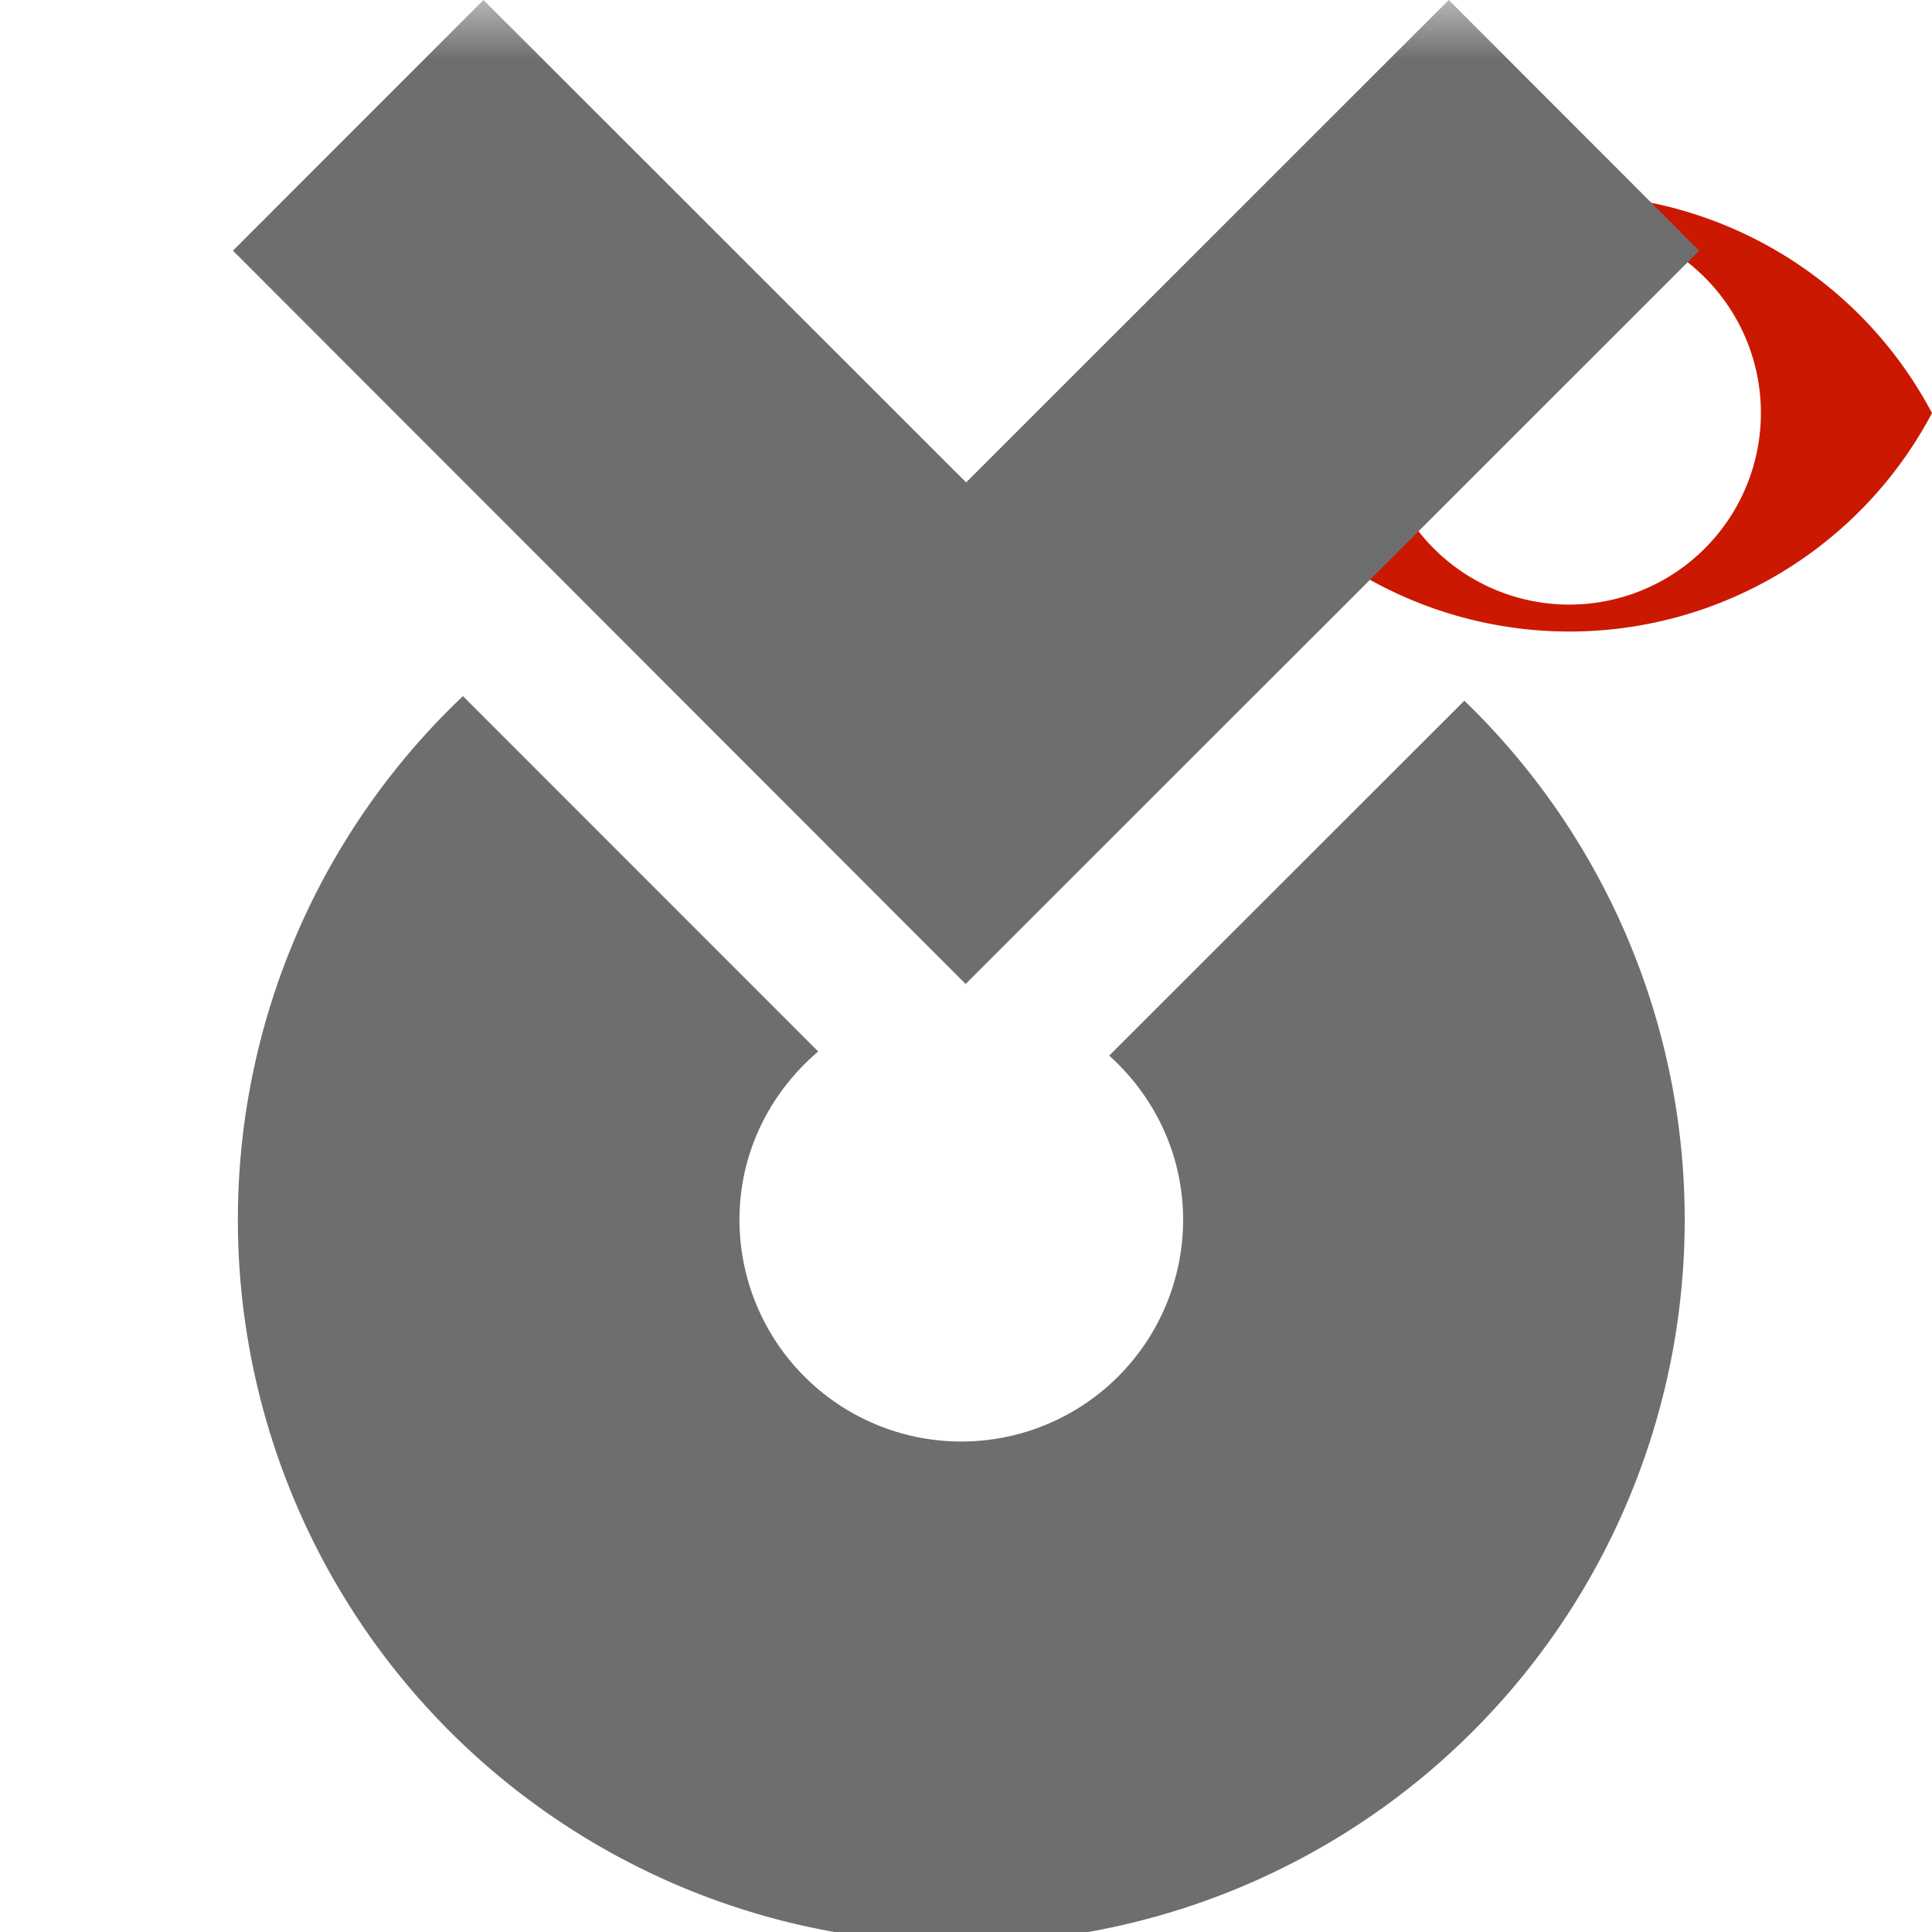 <svg width="16" height="16" xmlns="http://www.w3.org/2000/svg" viewBox="0 0 16 16" shape-rendering="geometricPrecision" fill="#6e6e6e"><defs><mask id="a"><rect fill="#fff" width="100%" height="100%"/><path d="M12.997.858a4.809 4.809 0 00-4.253 2.563 4.81 4.81 0 008.506 0A4.812 4.812 0 0012.997.858z" fill="#000"/></mask></defs><path d="M12.997 1.611a3.394 3.394 0 00-3.003 1.81 3.397 3.397 0 006.006 0 3.398 3.398 0 00-3.003-1.81zm-.001 3.396a1.587 1.587 0 110-3.174 1.587 1.587 0 010 3.174z" fill="#cb1800"/><g mask="url(#a)"><path d="M12.127 5.803L9.186 8.742c.373.336.612.818.612 1.359a1.837 1.837 0 11-3.674 0c0-.561.256-1.056.652-1.393L3.834 5.765a5.972 5.972 0 00-1.864 4.337 5.99 5.99 0 1011.982 0 5.971 5.971 0 00-1.825-4.299z"/><path d="M4.004 0L1.929 2.076l6.068 6.073 6.075-6.073L11.998 0 8.001 3.995 4.004 0z"/></g></svg>